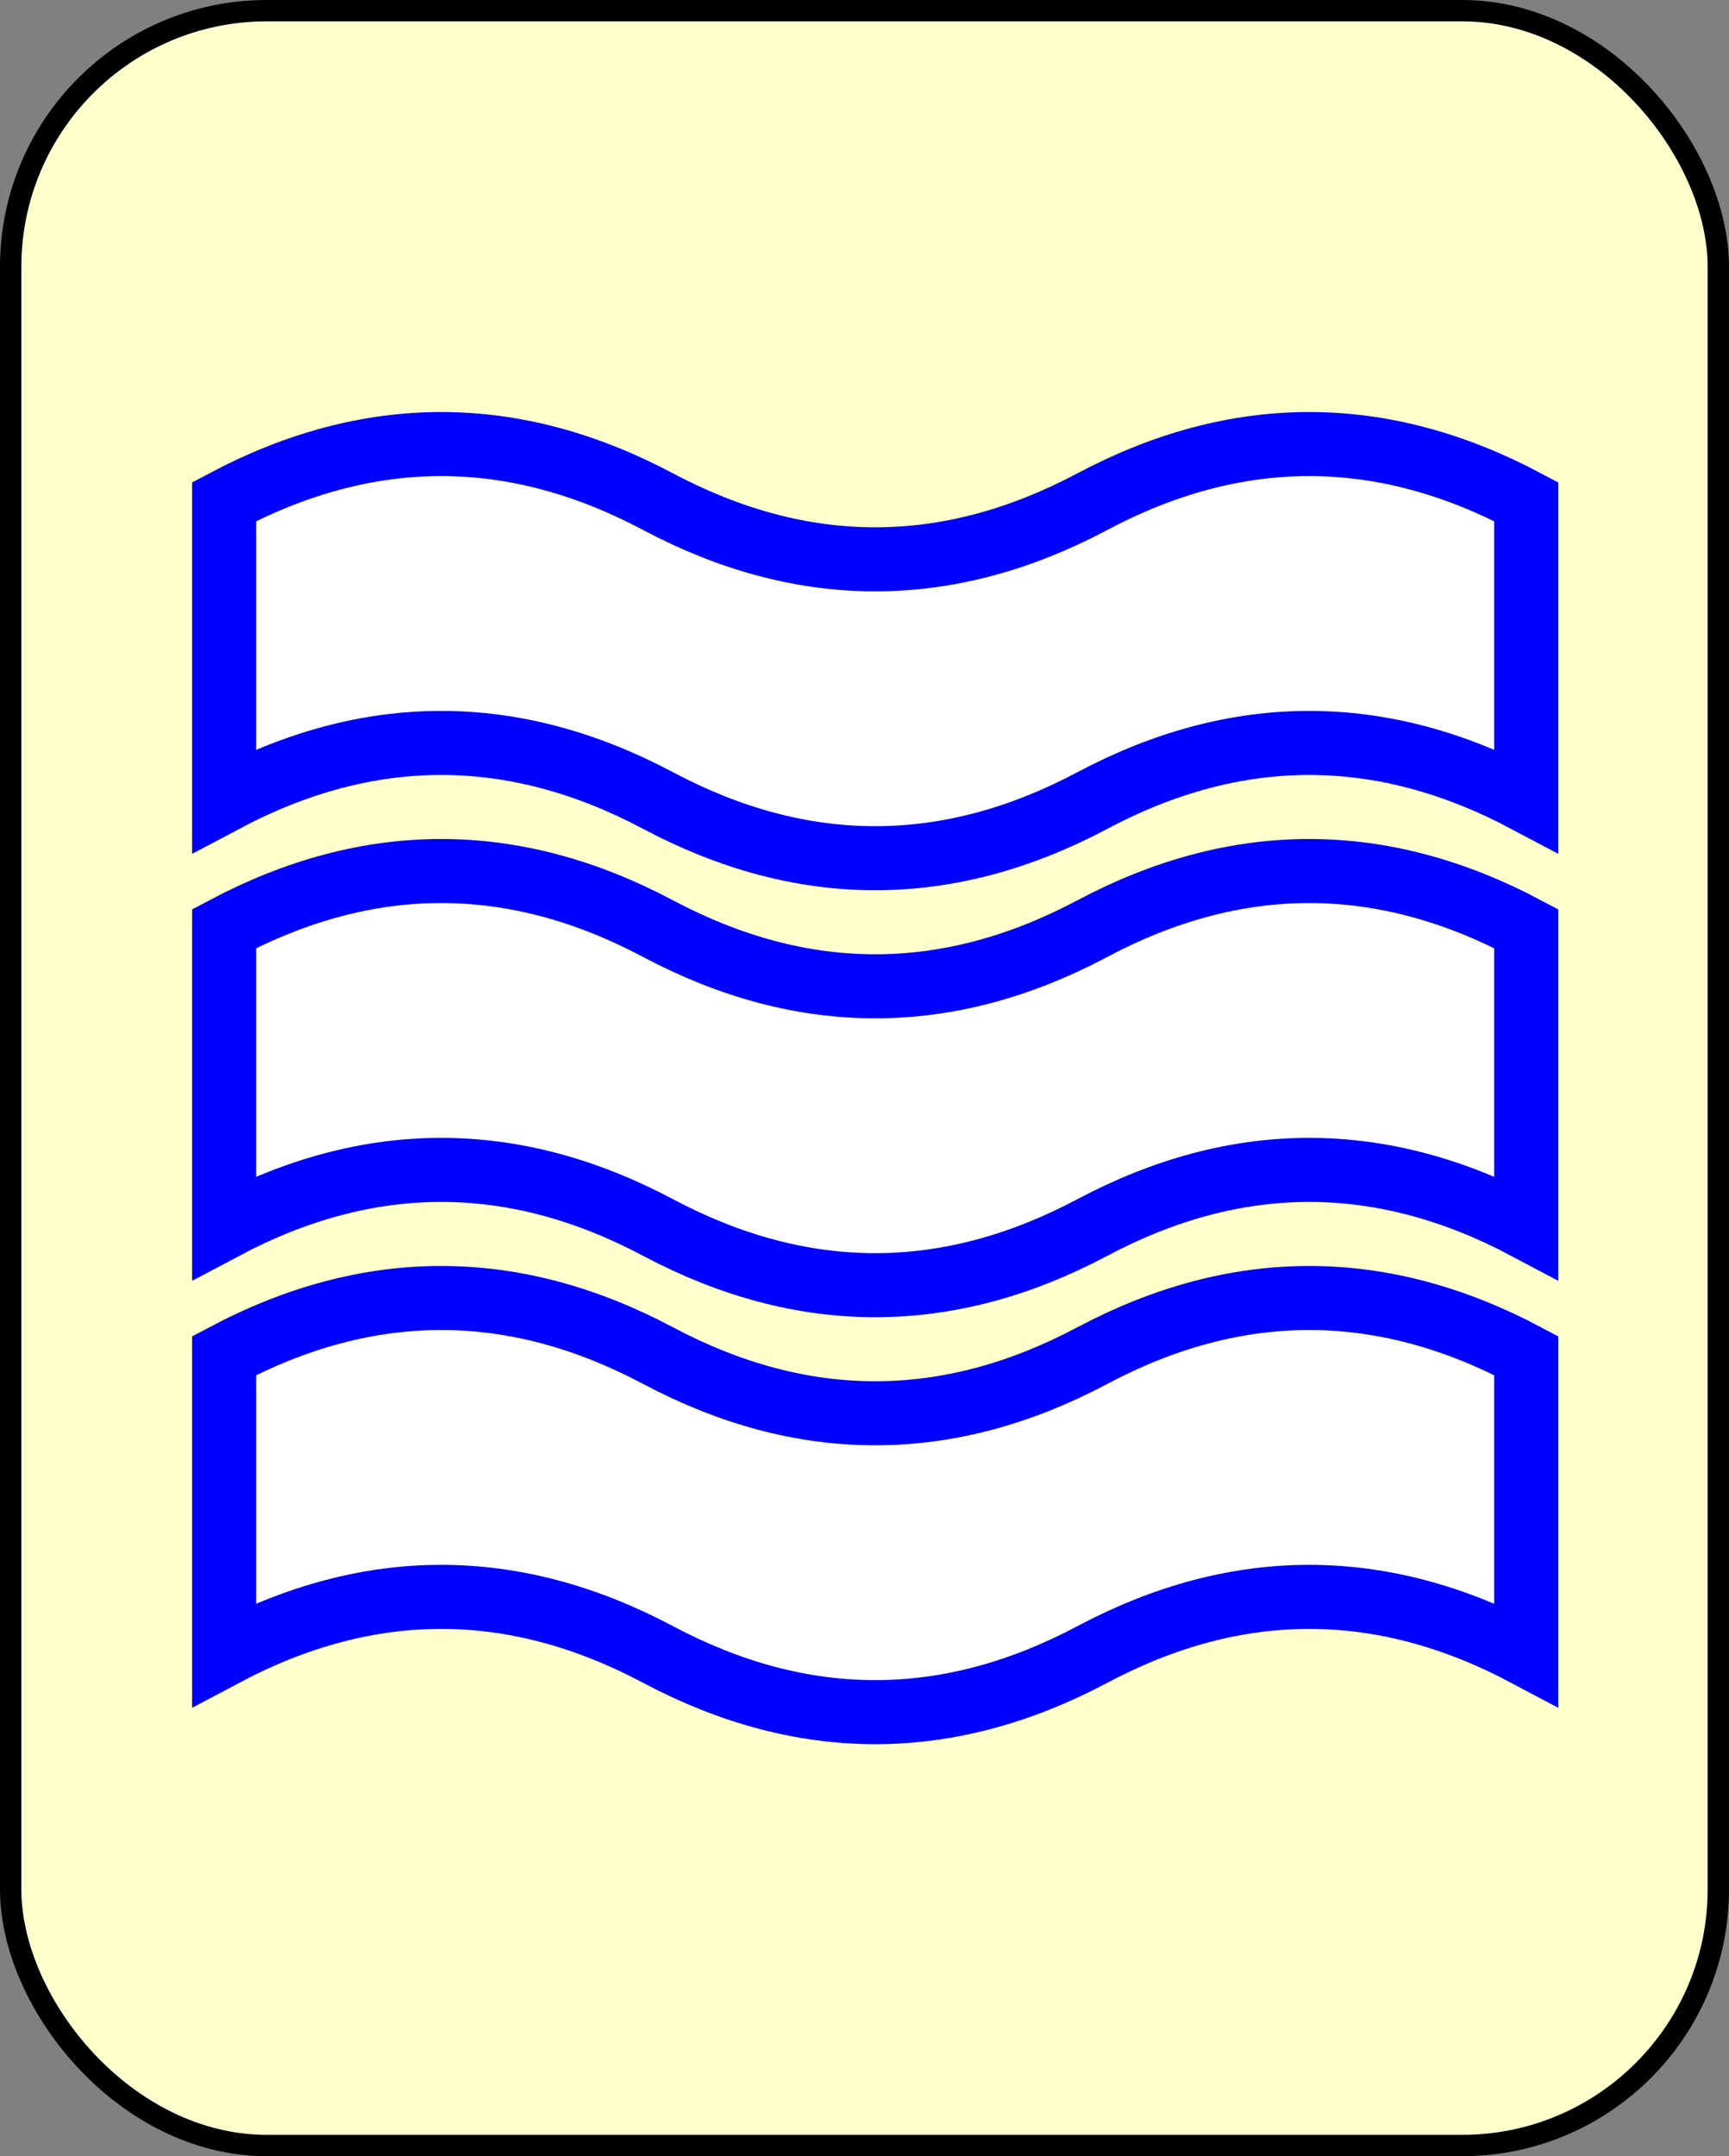 <!DOCTYPE svg PUBLIC "-//W3C//DTD SVG 1.1//EN" "http://www.w3.org/Graphics/SVG/1.1/DTD/svg11.dtd">
<svg xmlns="http://www.w3.org/2000/svg" xmlns:xlink="http://www.w3.org/1999/xlink" width="81px" height="101px" version="1.1" content="&lt;mxfile userAgent=&quot;Mozilla/5.0 (X11; Linux x86_64) AppleWebKit/537.36 (KHTML, like Gecko) Chrome/58.0.303.110 Safari/537.36&quot; version=&quot;7.6.1&quot; editor=&quot;www.draw.io&quot; type=&quot;google&quot;&gt;&lt;diagram&gt;7ZbBbqMwEIafhmsEdpq2x4Ztdg+tVCmHPTswAauGQcYppE+/Nh4HUBLtHpo91YfI/DNje/7PiEQ8rfqfWjTlK+agIhbnfcR/RIw9LB/trxOOXriLV14otMy9lIzCVn4CiTGpB5lDO0s0iMrIZi5mWNeQmZkmtMZunrZHNd+1EQWcCdtMqHP1t8xNSW2x+1H/BbIow87Jihreiey90Hioab+I8f0wfLgSYS1qtC1Fjt1E4s8RTzWi8bOqT0E5a4Ntvm5zJXo6t4ba/EsB8wUfQh0gnHg4lzkGL4ZuwOUnEV93pTSwbUTmop2Fb7XSVIrCrdH4Dikq1EM1j4dxigQ3Xe5eKjXJ3NiRplanI4E20F9tKzmZZe8gYAVGH20KFdxz4kH3jz2Q392EJknlFGRMoqALVJyWHk20E/Lxsqf875665qS9bi9iB+oNW2kk1ja0Q2Owsh6EhCclCxcweNHoYCd3Sikat3zVF+6dXOxEK7NFJz7AGrUe3sR44RJHoLEv8zfQPWRYyYzmF/BsrANru3ouLYcQq7GGa+SHgq/guZzz5Oyc5yo558m+AOfyG+fNccb/D+fdN86b41zeDKd9HD+OQ2zyB4Q//wE=&lt;/diagram&gt;&lt;/mxfile&gt;" style="background-color: rgb(255, 255, 255);"><rect width="100%" height="100%" fill="#808080" stroke="none"/><defs/><g transform="translate(0.5,0.5)"><rect x="0" y="0" width="80" height="100" rx="12" ry="12" fill="#ffffcc" stroke="#000000" pointer-events="none"/><path d="M 10 43 Q 20.17 37.6 30.33 43 Q 40.5 48.4 50.67 43 Q 60.83 37.6 71 43 L 71 57 Q 60.83 51.6 50.67 57 Q 40.5 62.4 30.33 57 Q 20.17 51.6 10 57 Z" fill="#ffffff" stroke="#0000ff" stroke-width="3" stroke-miterlimit="10" pointer-events="none"/><path d="M 10 23 Q 20.17 17.6 30.33 23 Q 40.5 28.4 50.67 23 Q 60.83 17.6 71 23 L 71 37 Q 60.83 31.6 50.67 37 Q 40.5 42.4 30.33 37 Q 20.17 31.6 10 37 Z" fill="#ffffff" stroke="#0000ff" stroke-width="3" stroke-miterlimit="10" pointer-events="none"/><path d="M 10 63 Q 20.17 57.6 30.33 63 Q 40.5 68.4 50.67 63 Q 60.83 57.6 71 63 L 71 77 Q 60.83 71.6 50.67 77 Q 40.5 82.4 30.33 77 Q 20.17 71.6 10 77 Z" fill="#ffffff" stroke="#0000ff" stroke-width="3" stroke-miterlimit="10" pointer-events="none"/></g></svg>